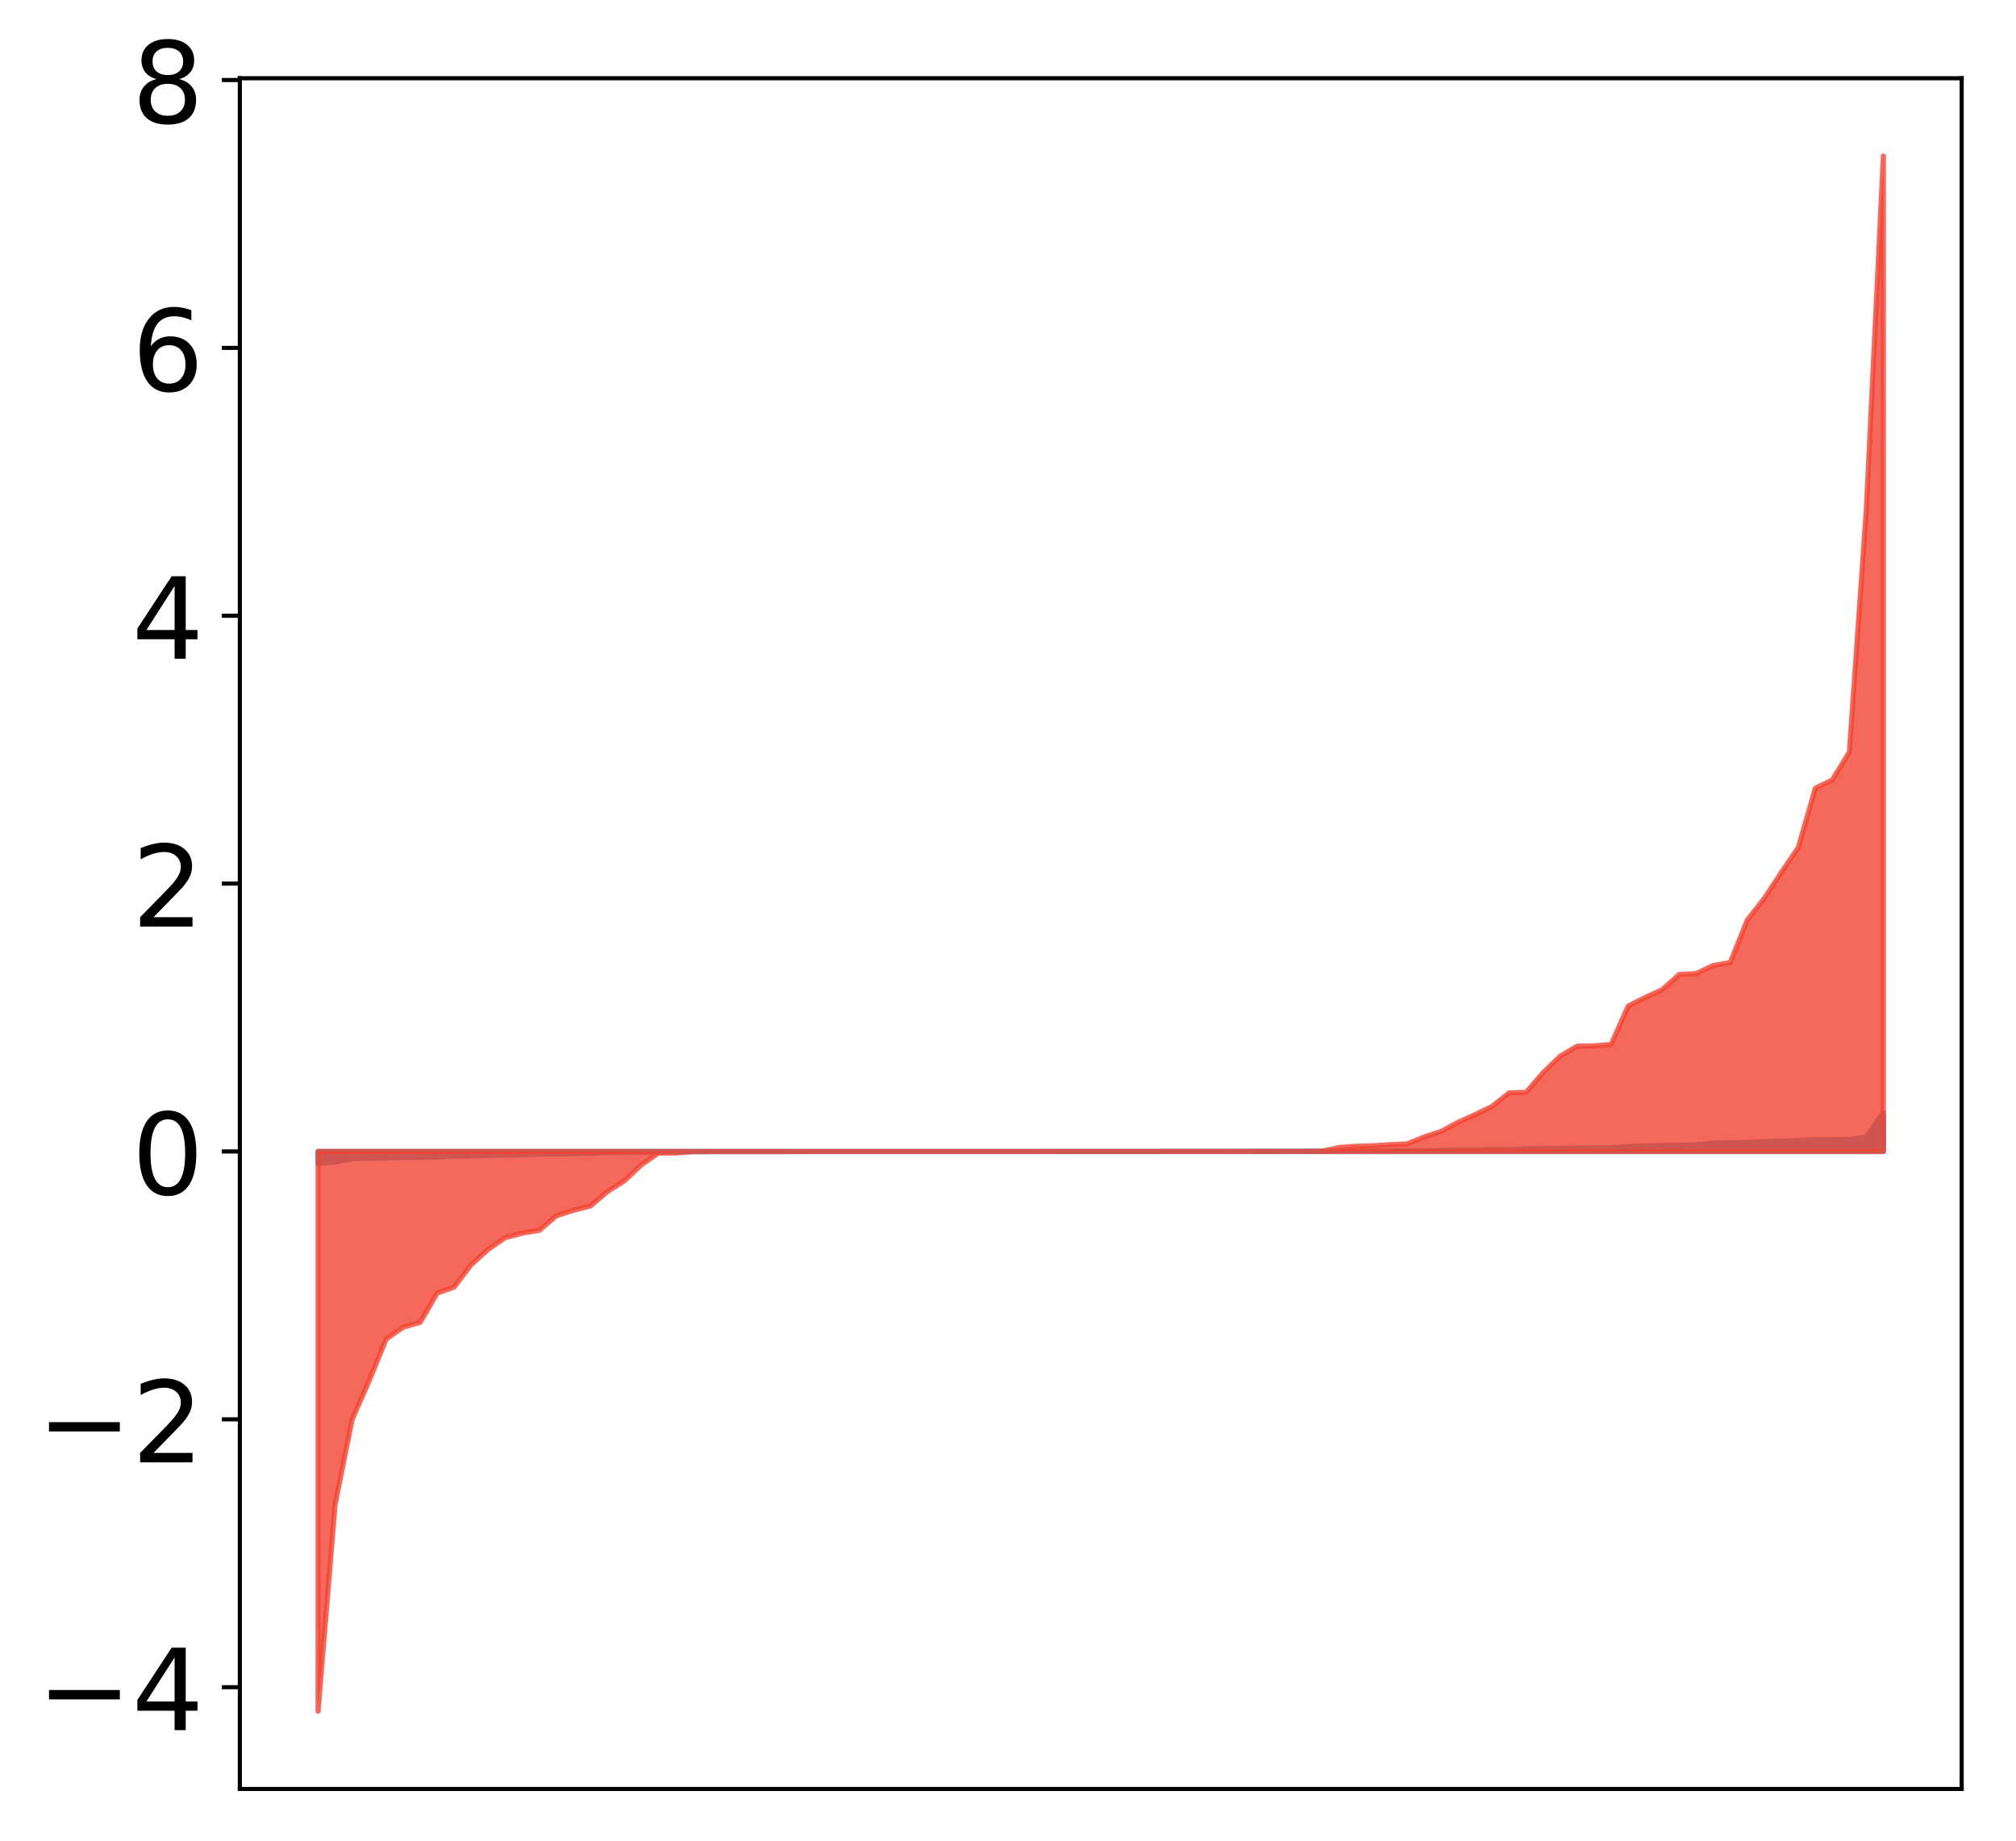 <?xml version="1.0" encoding="utf-8" standalone="no"?>
<!DOCTYPE svg PUBLIC "-//W3C//DTD SVG 1.1//EN"
  "http://www.w3.org/Graphics/SVG/1.1/DTD/svg11.dtd">
<!-- Created with matplotlib (http://matplotlib.org/) -->
<svg height="358pt" version="1.1" viewBox="0 0 392 358" width="392pt" xmlns="http://www.w3.org/2000/svg" xmlns:xlink="http://www.w3.org/1999/xlink">
 <defs>
  <style type="text/css">
*{stroke-linecap:butt;stroke-linejoin:round;}
  </style>
 </defs>
 <g id="figure_1">
  <g id="patch_1">
   <path d="M -0 358.556 
L 392.133 358.556 
L 392.133 0 
L -0 0 
z
" style="fill:#ffffff;"/>
  </g>
  <g id="axes_1">
   <g id="patch_2">
    <path d="M 46.633 347.856 
L 381.433 347.856 
L 381.433 15.216 
L 46.633 15.216 
z
" style="fill:#ffffff;"/>
   </g>
   <g id="PolyCollection_1">
    <defs>
     <path d="M 61.851 -132.334 
L 61.851 -134.659 
L 65.159 -134.659 
L 68.468 -134.659 
L 71.776 -134.659 
L 75.084 -134.659 
L 78.392 -134.659 
L 81.701 -134.659 
L 85.009 -134.659 
L 88.317 -134.659 
L 91.626 -134.659 
L 94.934 -134.659 
L 98.242 -134.659 
L 101.551 -134.659 
L 104.859 -134.659 
L 108.167 -134.659 
L 111.475 -134.659 
L 114.784 -134.659 
L 118.092 -134.659 
L 121.4 -134.659 
L 124.709 -134.659 
L 128.017 -134.659 
L 131.325 -134.659 
L 134.634 -134.659 
L 137.942 -134.659 
L 141.25 -134.659 
L 144.559 -134.659 
L 147.867 -134.659 
L 151.175 -134.659 
L 154.483 -134.659 
L 157.792 -134.659 
L 161.1 -134.659 
L 164.408 -134.659 
L 167.717 -134.659 
L 171.025 -134.659 
L 174.333 -134.659 
L 177.642 -134.659 
L 180.95 -134.659 
L 184.258 -134.659 
L 187.566 -134.659 
L 190.875 -134.659 
L 194.183 -134.659 
L 197.491 -134.659 
L 200.8 -134.659 
L 204.108 -134.659 
L 207.416 -134.659 
L 210.725 -134.659 
L 214.033 -134.659 
L 217.341 -134.659 
L 220.649 -134.659 
L 223.958 -134.659 
L 227.266 -134.659 
L 230.574 -134.659 
L 233.883 -134.659 
L 237.191 -134.659 
L 240.499 -134.659 
L 243.808 -134.659 
L 247.116 -134.659 
L 250.424 -134.659 
L 253.732 -134.659 
L 257.041 -134.659 
L 260.349 -134.659 
L 263.657 -134.659 
L 266.966 -134.659 
L 270.274 -134.659 
L 273.582 -134.659 
L 276.891 -134.659 
L 280.199 -134.659 
L 283.507 -134.659 
L 286.815 -134.659 
L 290.124 -134.659 
L 293.432 -134.659 
L 296.74 -134.659 
L 300.049 -134.659 
L 303.357 -134.659 
L 306.665 -134.659 
L 309.974 -134.659 
L 313.282 -134.659 
L 316.59 -134.659 
L 319.898 -134.659 
L 323.207 -134.659 
L 326.515 -134.659 
L 329.823 -134.659 
L 333.132 -134.659 
L 336.44 -134.659 
L 339.748 -134.659 
L 343.057 -134.659 
L 346.365 -134.659 
L 349.673 -134.659 
L 352.981 -134.659 
L 356.29 -134.659 
L 359.598 -134.659 
L 362.906 -134.659 
L 366.215 -134.659 
L 366.215 -142.183 
L 366.215 -142.183 
L 362.906 -137.496 
L 359.598 -137.001 
L 356.29 -136.964 
L 352.981 -136.953 
L 349.673 -136.799 
L 346.365 -136.681 
L 343.057 -136.594 
L 339.748 -136.423 
L 336.44 -136.38 
L 333.132 -136.28 
L 329.823 -135.947 
L 326.515 -135.879 
L 323.207 -135.822 
L 319.898 -135.785 
L 316.59 -135.605 
L 313.282 -135.384 
L 309.974 -135.372 
L 306.665 -135.334 
L 303.357 -135.271 
L 300.049 -135.235 
L 296.74 -135.132 
L 293.432 -135.011 
L 290.124 -134.999 
L 286.815 -134.968 
L 283.507 -134.952 
L 280.199 -134.874 
L 276.891 -134.797 
L 273.582 -134.783 
L 270.274 -134.775 
L 266.966 -134.752 
L 263.657 -134.728 
L 260.349 -134.711 
L 257.041 -134.708 
L 253.732 -134.699 
L 250.424 -134.696 
L 247.116 -134.694 
L 243.808 -134.689 
L 240.499 -134.685 
L 237.191 -134.683 
L 233.883 -134.681 
L 230.574 -134.676 
L 227.266 -134.675 
L 223.958 -134.672 
L 220.649 -134.671 
L 217.341 -134.67 
L 214.033 -134.669 
L 210.725 -134.667 
L 207.416 -134.665 
L 204.108 -134.664 
L 200.8 -134.663 
L 197.491 -134.663 
L 194.183 -134.662 
L 190.875 -134.661 
L 187.566 -134.66 
L 184.258 -134.66 
L 180.95 -134.658 
L 177.642 -134.658 
L 174.333 -134.657 
L 171.025 -134.656 
L 167.717 -134.655 
L 164.408 -134.654 
L 161.1 -134.653 
L 157.792 -134.65 
L 154.483 -134.649 
L 151.175 -134.647 
L 147.867 -134.647 
L 144.559 -134.646 
L 141.25 -134.639 
L 137.942 -134.638 
L 134.634 -134.634 
L 131.325 -134.63 
L 128.017 -134.603 
L 124.709 -134.541 
L 121.4 -134.476 
L 118.092 -134.42 
L 114.784 -134.297 
L 111.475 -134.229 
L 108.167 -134.155 
L 104.859 -134.143 
L 101.551 -134.006 
L 98.242 -133.961 
L 94.934 -133.872 
L 91.626 -133.783 
L 88.317 -133.773 
L 85.009 -133.546 
L 81.701 -133.511 
L 78.392 -133.498 
L 75.084 -133.356 
L 71.776 -133.337 
L 68.468 -133.258 
L 65.159 -132.612 
L 61.851 -132.334 
z
" id="m8152596855" style="stroke:#4a98c9;"/>
    </defs>
    <g clip-path="url(#pc55a914e8f)">
     <use style="fill:#4a98c9;stroke:#4a98c9;" x="0" xlink:href="#m8152596855" y="358.556"/>
    </g>
   </g>
   <g id="PolyCollection_2">
    <defs>
     <path d="M 61.851 -25.82 
L 61.851 -134.659 
L 65.159 -134.659 
L 68.468 -134.659 
L 71.776 -134.659 
L 75.084 -134.659 
L 78.392 -134.659 
L 81.701 -134.659 
L 85.009 -134.659 
L 88.317 -134.659 
L 91.626 -134.659 
L 94.934 -134.659 
L 98.242 -134.659 
L 101.551 -134.659 
L 104.859 -134.659 
L 108.167 -134.659 
L 111.475 -134.659 
L 114.784 -134.659 
L 118.092 -134.659 
L 121.4 -134.659 
L 124.709 -134.659 
L 128.017 -134.659 
L 131.325 -134.659 
L 134.634 -134.659 
L 137.942 -134.659 
L 141.25 -134.659 
L 144.559 -134.659 
L 147.867 -134.659 
L 151.175 -134.659 
L 154.483 -134.659 
L 157.792 -134.659 
L 161.1 -134.659 
L 164.408 -134.659 
L 167.717 -134.659 
L 171.025 -134.659 
L 174.333 -134.659 
L 177.642 -134.659 
L 180.95 -134.659 
L 184.258 -134.659 
L 187.566 -134.659 
L 190.875 -134.659 
L 194.183 -134.659 
L 197.491 -134.659 
L 200.8 -134.659 
L 204.108 -134.659 
L 207.416 -134.659 
L 210.725 -134.659 
L 214.033 -134.659 
L 217.341 -134.659 
L 220.649 -134.659 
L 223.958 -134.659 
L 227.266 -134.659 
L 230.574 -134.659 
L 233.883 -134.659 
L 237.191 -134.659 
L 240.499 -134.659 
L 243.808 -134.659 
L 247.116 -134.659 
L 250.424 -134.659 
L 253.732 -134.659 
L 257.041 -134.659 
L 260.349 -134.659 
L 263.657 -134.659 
L 266.966 -134.659 
L 270.274 -134.659 
L 273.582 -134.659 
L 276.891 -134.659 
L 280.199 -134.659 
L 283.507 -134.659 
L 286.815 -134.659 
L 290.124 -134.659 
L 293.432 -134.659 
L 296.74 -134.659 
L 300.049 -134.659 
L 303.357 -134.659 
L 306.665 -134.659 
L 309.974 -134.659 
L 313.282 -134.659 
L 316.59 -134.659 
L 319.898 -134.659 
L 323.207 -134.659 
L 326.515 -134.659 
L 329.823 -134.659 
L 333.132 -134.659 
L 336.44 -134.659 
L 339.748 -134.659 
L 343.057 -134.659 
L 346.365 -134.659 
L 349.673 -134.659 
L 352.981 -134.659 
L 356.29 -134.659 
L 359.598 -134.659 
L 362.906 -134.659 
L 366.215 -134.659 
L 366.215 -328.22 
L 366.215 -328.22 
L 362.906 -259.655 
L 359.598 -212.314 
L 356.29 -206.899 
L 352.981 -205.275 
L 349.673 -193.754 
L 346.365 -188.905 
L 343.057 -183.86 
L 339.748 -179.644 
L 336.44 -171.395 
L 333.132 -170.824 
L 329.823 -169.255 
L 326.515 -169.072 
L 323.207 -166.108 
L 319.898 -164.604 
L 316.59 -162.927 
L 313.282 -155.468 
L 309.974 -155.196 
L 306.665 -155.127 
L 303.357 -153.18 
L 300.049 -149.96 
L 296.74 -146.169 
L 293.432 -146.045 
L 290.124 -143.417 
L 286.815 -141.814 
L 283.507 -140.332 
L 280.199 -138.541 
L 276.891 -137.467 
L 273.582 -136.124 
L 270.274 -135.978 
L 266.966 -135.767 
L 263.657 -135.677 
L 260.349 -135.427 
L 257.041 -134.708 
L 253.732 -134.694 
L 250.424 -134.68 
L 247.116 -134.677 
L 243.808 -134.674 
L 240.499 -134.673 
L 237.191 -134.673 
L 233.883 -134.672 
L 230.574 -134.672 
L 227.266 -134.672 
L 223.958 -134.671 
L 220.649 -134.671 
L 217.341 -134.669 
L 214.033 -134.666 
L 210.725 -134.665 
L 207.416 -134.664 
L 204.108 -134.663 
L 200.8 -134.662 
L 197.491 -134.662 
L 194.183 -134.66 
L 190.875 -134.659 
L 187.566 -134.659 
L 184.258 -134.659 
L 180.95 -134.658 
L 177.642 -134.656 
L 174.333 -134.655 
L 171.025 -134.653 
L 167.717 -134.652 
L 164.408 -134.652 
L 161.1 -134.651 
L 157.792 -134.651 
L 154.483 -134.645 
L 151.175 -134.644 
L 147.867 -134.643 
L 144.559 -134.64 
L 141.25 -134.64 
L 137.942 -134.638 
L 134.634 -134.611 
L 131.325 -134.362 
L 128.017 -134.346 
L 124.709 -132.066 
L 121.4 -128.948 
L 118.092 -126.843 
L 114.784 -124.039 
L 111.475 -123.209 
L 108.167 -122.15 
L 104.859 -119.32 
L 101.551 -118.777 
L 98.242 -117.899 
L 94.934 -115.63 
L 91.626 -112.658 
L 88.317 -108.301 
L 85.009 -107.115 
L 81.701 -101.429 
L 78.392 -100.487 
L 75.084 -98.164 
L 71.776 -90.058 
L 68.468 -82.546 
L 65.159 -66.015 
L 61.851 -25.82 
z
" id="m17b4d285a4" style="stroke:#f14432;stroke-opacity:0.8;"/>
    </defs>
    <g clip-path="url(#pc55a914e8f)">
     <use style="fill:#f14432;fill-opacity:0.8;stroke:#f14432;stroke-opacity:0.8;" x="0" xlink:href="#m17b4d285a4" y="358.556"/>
    </g>
   </g>
   <g id="matplotlib.axis_1"/>
   <g id="matplotlib.axis_2">
    <g id="ytick_1">
     <g id="line2d_1">
      <defs>
       <path d="M 0 0 
L -3.5 0 
" id="m783730ead1" style="stroke:#000000;stroke-width:0.8;"/>
      </defs>
      <g>
       <use style="stroke:#000000;stroke-width:0.8;" x="46.633" xlink:href="#m783730ead1" y="328.066"/>
      </g>
     </g>
     <g id="text_1">
      <!-- −4 -->
      <defs>
       <path d="M 10.594 35.5 
L 73.188 35.5 
L 73.188 27.203 
L 10.594 27.203 
z
" id="DejaVuSans-2212"/>
       <path d="M 37.797 64.312 
L 12.891 25.391 
L 37.797 25.391 
z
M 35.203 72.906 
L 47.609 72.906 
L 47.609 25.391 
L 58.016 25.391 
L 58.016 17.188 
L 47.609 17.188 
L 47.609 0 
L 37.797 0 
L 37.797 17.188 
L 4.891 17.188 
L 4.891 26.703 
z
" id="DejaVuSans-34"/>
      </defs>
      <g transform="translate(7.2 336.424)scale(0.22 -0.22)">
       <use xlink:href="#DejaVuSans-2212"/>
       <use x="83.789" xlink:href="#DejaVuSans-34"/>
      </g>
     </g>
    </g>
    <g id="ytick_2">
     <g id="line2d_2">
      <g>
       <use style="stroke:#000000;stroke-width:0.8;" x="46.633" xlink:href="#m783730ead1" y="275.981"/>
      </g>
     </g>
     <g id="text_2">
      <!-- −2 -->
      <defs>
       <path d="M 19.188 8.297 
L 53.609 8.297 
L 53.609 0 
L 7.328 0 
L 7.328 8.297 
Q 12.938 14.109 22.625 23.891 
Q 32.328 33.688 34.812 36.531 
Q 39.547 41.844 41.422 45.531 
Q 43.312 49.219 43.312 52.781 
Q 43.312 58.594 39.234 62.25 
Q 35.156 65.922 28.609 65.922 
Q 23.969 65.922 18.812 64.312 
Q 13.672 62.703 7.812 59.422 
L 7.812 69.391 
Q 13.766 71.781 18.938 73 
Q 24.125 74.219 28.422 74.219 
Q 39.75 74.219 46.484 68.547 
Q 53.219 62.891 53.219 53.422 
Q 53.219 48.922 51.531 44.891 
Q 49.859 40.875 45.406 35.406 
Q 44.188 33.984 37.641 27.219 
Q 31.109 20.453 19.188 8.297 
z
" id="DejaVuSans-32"/>
      </defs>
      <g transform="translate(7.2 284.339)scale(0.22 -0.22)">
       <use xlink:href="#DejaVuSans-2212"/>
       <use x="83.789" xlink:href="#DejaVuSans-32"/>
      </g>
     </g>
    </g>
    <g id="ytick_3">
     <g id="line2d_3">
      <g>
       <use style="stroke:#000000;stroke-width:0.8;" x="46.633" xlink:href="#m783730ead1" y="223.897"/>
      </g>
     </g>
     <g id="text_3">
      <!-- 0 -->
      <defs>
       <path d="M 31.781 66.406 
Q 24.172 66.406 20.328 58.906 
Q 16.5 51.422 16.5 36.375 
Q 16.5 21.391 20.328 13.891 
Q 24.172 6.391 31.781 6.391 
Q 39.453 6.391 43.281 13.891 
Q 47.125 21.391 47.125 36.375 
Q 47.125 51.422 43.281 58.906 
Q 39.453 66.406 31.781 66.406 
z
M 31.781 74.219 
Q 44.047 74.219 50.516 64.516 
Q 56.984 54.828 56.984 36.375 
Q 56.984 17.969 50.516 8.266 
Q 44.047 -1.422 31.781 -1.422 
Q 19.531 -1.422 13.062 8.266 
Q 6.594 17.969 6.594 36.375 
Q 6.594 54.828 13.062 64.516 
Q 19.531 74.219 31.781 74.219 
z
" id="DejaVuSans-30"/>
      </defs>
      <g transform="translate(25.635 232.255)scale(0.22 -0.22)">
       <use xlink:href="#DejaVuSans-30"/>
      </g>
     </g>
    </g>
    <g id="ytick_4">
     <g id="line2d_4">
      <g>
       <use style="stroke:#000000;stroke-width:0.8;" x="46.633" xlink:href="#m783730ead1" y="171.812"/>
      </g>
     </g>
     <g id="text_4">
      <!-- 2 -->
      <g transform="translate(25.635 180.17)scale(0.22 -0.22)">
       <use xlink:href="#DejaVuSans-32"/>
      </g>
     </g>
    </g>
    <g id="ytick_5">
     <g id="line2d_5">
      <g>
       <use style="stroke:#000000;stroke-width:0.8;" x="46.633" xlink:href="#m783730ead1" y="119.727"/>
      </g>
     </g>
     <g id="text_5">
      <!-- 4 -->
      <g transform="translate(25.635 128.086)scale(0.22 -0.22)">
       <use xlink:href="#DejaVuSans-34"/>
      </g>
     </g>
    </g>
    <g id="ytick_6">
     <g id="line2d_6">
      <g>
       <use style="stroke:#000000;stroke-width:0.8;" x="46.633" xlink:href="#m783730ead1" y="67.643"/>
      </g>
     </g>
     <g id="text_6">
      <!-- 6 -->
      <defs>
       <path d="M 33.016 40.375 
Q 26.375 40.375 22.484 35.828 
Q 18.609 31.297 18.609 23.391 
Q 18.609 15.531 22.484 10.953 
Q 26.375 6.391 33.016 6.391 
Q 39.656 6.391 43.531 10.953 
Q 47.406 15.531 47.406 23.391 
Q 47.406 31.297 43.531 35.828 
Q 39.656 40.375 33.016 40.375 
z
M 52.594 71.297 
L 52.594 62.312 
Q 48.875 64.062 45.094 64.984 
Q 41.312 65.922 37.594 65.922 
Q 27.828 65.922 22.672 59.328 
Q 17.531 52.734 16.797 39.406 
Q 19.672 43.656 24.016 45.922 
Q 28.375 48.188 33.594 48.188 
Q 44.578 48.188 50.953 41.516 
Q 57.328 34.859 57.328 23.391 
Q 57.328 12.156 50.688 5.359 
Q 44.047 -1.422 33.016 -1.422 
Q 20.359 -1.422 13.672 8.266 
Q 6.984 17.969 6.984 36.375 
Q 6.984 53.656 15.188 63.938 
Q 23.391 74.219 37.203 74.219 
Q 40.922 74.219 44.703 73.484 
Q 48.484 72.75 52.594 71.297 
z
" id="DejaVuSans-36"/>
      </defs>
      <g transform="translate(25.635 76.001)scale(0.22 -0.22)">
       <use xlink:href="#DejaVuSans-36"/>
      </g>
     </g>
    </g>
    <g id="ytick_7">
     <g id="line2d_7">
      <g>
       <use style="stroke:#000000;stroke-width:0.8;" x="46.633" xlink:href="#m783730ead1" y="15.558"/>
      </g>
     </g>
     <g id="text_7">
      <!-- 8 -->
      <defs>
       <path d="M 31.781 34.625 
Q 24.75 34.625 20.719 30.859 
Q 16.703 27.094 16.703 20.516 
Q 16.703 13.922 20.719 10.156 
Q 24.75 6.391 31.781 6.391 
Q 38.812 6.391 42.859 10.172 
Q 46.922 13.969 46.922 20.516 
Q 46.922 27.094 42.891 30.859 
Q 38.875 34.625 31.781 34.625 
z
M 21.922 38.812 
Q 15.578 40.375 12.031 44.719 
Q 8.5 49.078 8.5 55.328 
Q 8.5 64.062 14.719 69.141 
Q 20.953 74.219 31.781 74.219 
Q 42.672 74.219 48.875 69.141 
Q 55.078 64.062 55.078 55.328 
Q 55.078 49.078 51.531 44.719 
Q 48 40.375 41.703 38.812 
Q 48.828 37.156 52.797 32.312 
Q 56.781 27.484 56.781 20.516 
Q 56.781 9.906 50.312 4.234 
Q 43.844 -1.422 31.781 -1.422 
Q 19.734 -1.422 13.25 4.234 
Q 6.781 9.906 6.781 20.516 
Q 6.781 27.484 10.781 32.312 
Q 14.797 37.156 21.922 38.812 
z
M 18.312 54.391 
Q 18.312 48.734 21.844 45.562 
Q 25.391 42.391 31.781 42.391 
Q 38.141 42.391 41.719 45.562 
Q 45.312 48.734 45.312 54.391 
Q 45.312 60.062 41.719 63.234 
Q 38.141 66.406 31.781 66.406 
Q 25.391 66.406 21.844 63.234 
Q 18.312 60.062 18.312 54.391 
z
" id="DejaVuSans-38"/>
      </defs>
      <g transform="translate(25.635 23.917)scale(0.22 -0.22)">
       <use xlink:href="#DejaVuSans-38"/>
      </g>
     </g>
    </g>
   </g>
   <g id="patch_3">
    <path d="M 46.633 347.856 
L 46.633 15.216 
" style="fill:none;stroke:#000000;stroke-linecap:square;stroke-linejoin:miter;stroke-width:0.8;"/>
   </g>
   <g id="patch_4">
    <path d="M 381.433 347.856 
L 381.433 15.216 
" style="fill:none;stroke:#000000;stroke-linecap:square;stroke-linejoin:miter;stroke-width:0.8;"/>
   </g>
   <g id="patch_5">
    <path d="M 46.633 347.856 
L 381.433 347.856 
" style="fill:none;stroke:#000000;stroke-linecap:square;stroke-linejoin:miter;stroke-width:0.8;"/>
   </g>
   <g id="patch_6">
    <path d="M 46.633 15.216 
L 381.433 15.216 
" style="fill:none;stroke:#000000;stroke-linecap:square;stroke-linejoin:miter;stroke-width:0.8;"/>
   </g>
  </g>
 </g>
 <defs>
  <clipPath id="pc55a914e8f">
   <rect height="332.64" width="334.8" x="46.633" y="15.216"/>
  </clipPath>
 </defs>
</svg>
